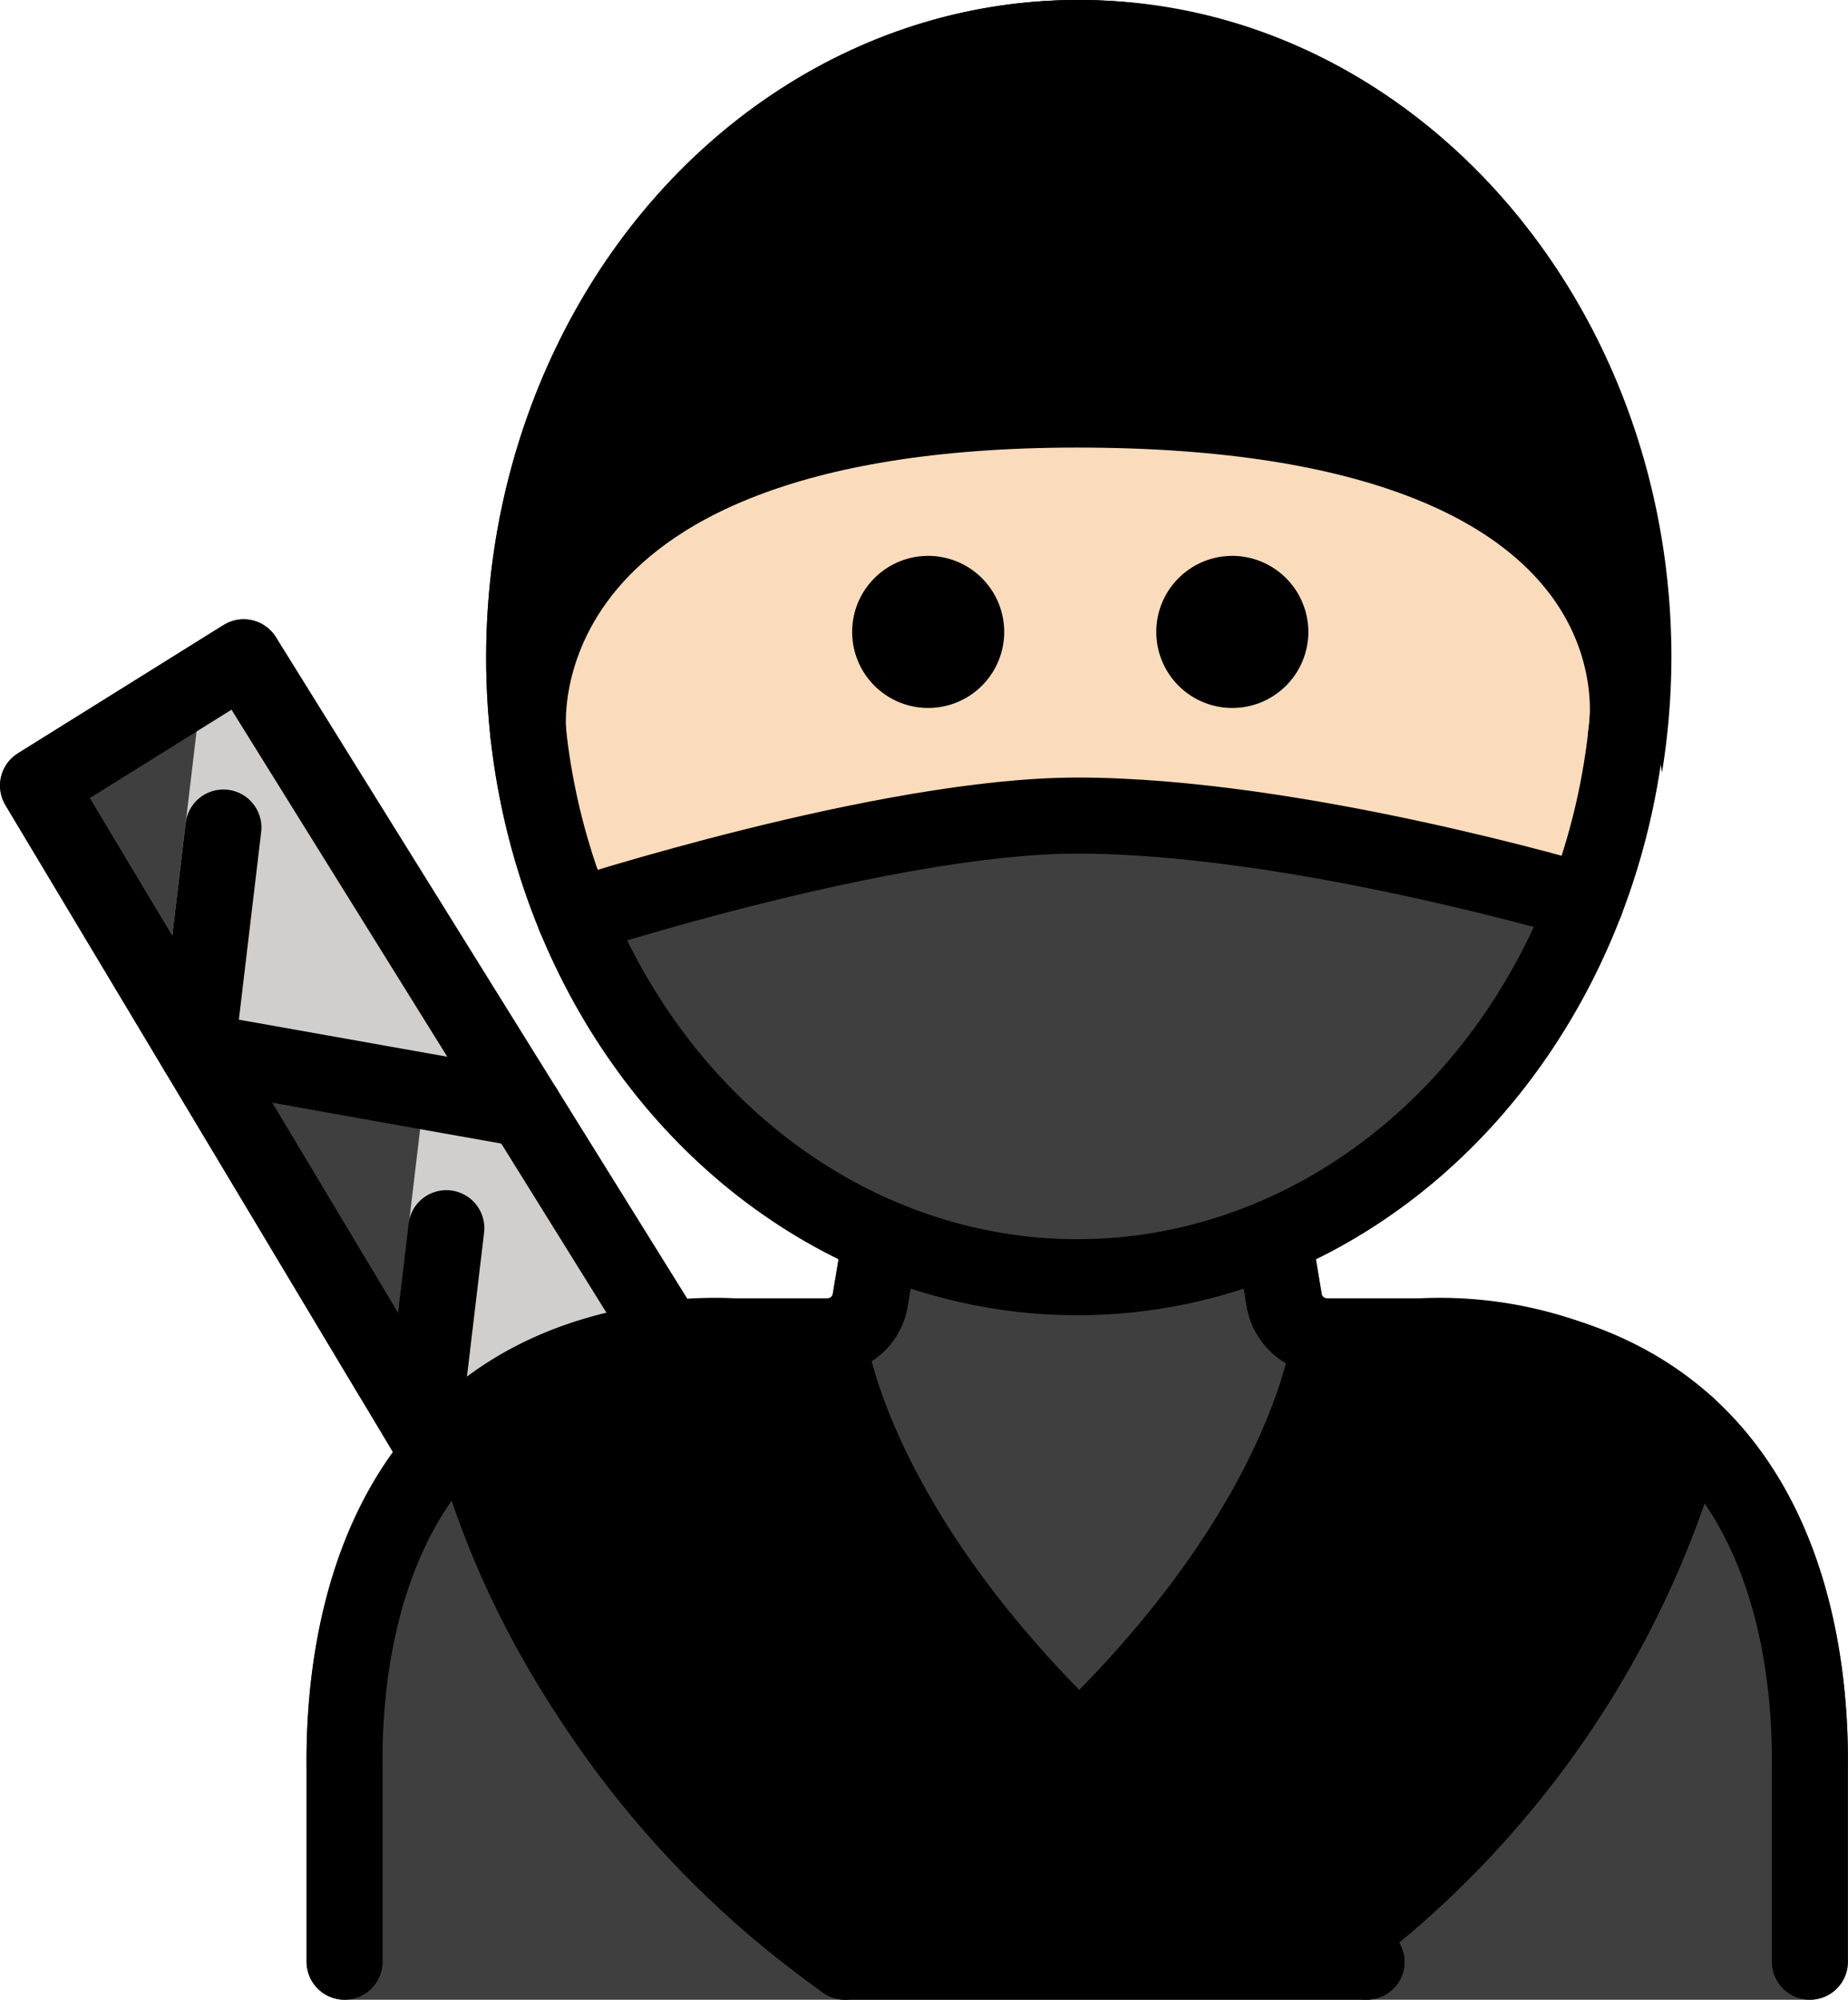 <svg xmlns="http://www.w3.org/2000/svg" xmlns:svg="http://www.w3.org/2000/svg" id="emoji" width="48.612" height="52.592" version="1.1" viewBox="0 0 48.612 52.592"><g id="color" transform="translate(-8.329,-8.325)"><path id="path1" fill="#3f3f3f" d="m 53.745,45.422 c -1.935,-1.958 -4.658,-2.951 -8.094,-2.951 h -2.415 a 0.141,0.141 0 0 1 -0.139,-0.119 l -0.153,-0.919 c 5.456,-2.689 9.277,-8.759 9.277,-15.812 0,-9.537 -6.976,-17.295 -15.551,-17.295 -8.575,0 -15.551,7.758 -15.551,17.295 0,7.051 3.818,13.12 9.272,15.81 l -0.154,0.923 a 0.14,0.14 0 0 1 -0.139,0.118 h -2.415 c -3.436,0 -6.159,0.993 -8.094,2.951 -2.844,2.878 -3.222,7.141 -3.194,9.413 v 5.081 a 0.999,0.999 0 0 0 1,1 h 38.544 a 0.999,0.999 0 0 0 1,-1 V 54.847 C 56.967,52.562 56.589,48.3 53.745,45.422 Z"/><path id="path2" d="m 36.667,19.097 c 7.659,0 14.105,1.427 15.381,9.545 a 19.146,19.146 0 0 0 0.248,-3.022 c 0,-9.537 -6.976,-17.295 -15.551,-17.295 -8.575,0 -15.551,7.758 -15.551,17.295 a 19.133,19.133 0 0 0 0.248,3.022 c 1.276,-8.118 7.566,-9.545 15.225,-9.545 z"/><path id="path3" d="m 53.734,45.745 a 1.676,1.676 0 0 0 -0.109,-0.362 0.979,0.979 0 0 0 -0.125,-0.171 0.927,0.927 0 0 0 -0.077,-0.105 c -0.022,-0.02 -0.046,-0.036 -0.068,-0.056 L 53.343,45.041 A 11.14,11.14 0 0 0 45.657,42.471 H 43.33 a 0.96,0.96 0 0 0 -0.227,0.046 c -0.028,0.007 -0.056,0.007 -0.083,0.017 a 0.97,0.97 0 0 0 -0.281,0.152 c -0.016,0.012 -0.034,0.02 -0.049,0.033 a 0.979,0.979 0 0 0 -0.182,0.216 0.601,0.601 0 0 0 -0.133,0.314 0.939,0.939 0 0 0 -0.04,0.127 c -0.005,0.043 -0.496,4.175 -5.614,9.393 -5.118,-5.228 -5.616,-9.336 -5.621,-9.387 a 0.921,0.921 0 0 0 -0.043,-0.143 0.992,0.992 0 0 0 -0.06,-0.198 0.96,0.96 0 0 0 -0.092,-0.137 0.991,0.991 0 0 0 -0.14,-0.171 1.014,1.014 0 0 0 -0.126,-0.085 0.678,0.678 0 0 0 -0.379,-0.145 0.946,0.946 0 0 0 -0.156,-0.032 H 27.69 a 11.162,11.162 0 0 0 -7.687,2.562 0.941,0.941 0 0 0 -0.091,0.122 0.979,0.979 0 0 0 -0.113,0.151 1.831,1.831 0 0 0 -0.114,0.363 0.984,0.984 0 0 0 0.009,0.216 0.927,0.927 0 0 0 0.005,0.133 26.376,26.376 0 0 0 10.266,14.699 0.995,0.995 0 0 0 0.597,0.198 h 13.718 a 1.001,1.001 0 0 0 0.963,-0.729 0.991,0.991 0 0 0 -0.122,-0.789 25.995,25.995 0 0 0 8.598,-13.312 0.959,0.959 0 0 0 0.006,-0.137 0.977,0.977 0 0 0 0.009,-0.204 z"/><path id="path4" fill="#3f3f3f" d="m 17.748,44.983 a 0.999,0.999 0 0 0 0.857,0.486 0.968,0.968 0 0 0 0.21,-0.022 1,1 0 0 0 0.783,-0.861 L 20.366,38.02 a 1,1 0 0 0 -0.821,-1.101 l -5.249,-0.914 c -0.018,-0.003 -0.036,6e-4 -0.054,-0.002 a 0.981,0.981 0 0 0 0.066,-0.217 L 15.729,25.751 a 1,1 0 0 0 -1.52,-0.989 L 8.8,28.137 A 1,1 0 0 0 8.472,29.499 Z"/><path id="path5" fill="#d0cfce" d="M 26.736,43.013 15.589,25.082 a 1.001,1.001 0 0 0 -1.843,0.41 l -1.231,10.35 a 1,1 0 0 0 0.818,1.103 l 6.049,1.065 -0.919,7.724 a 1,1 0 0 0 0.818,1.103 12.231,12.231 0 0 1 7.455,-3.824 z"/></g><g id="skin" transform="translate(-8.329,-8.325)"><path id="path6" fill="#fadcbc" d="m 50.286,22.777 c -2.352,-2.849 -6.937,-4.294 -13.628,-4.294 -6.381,0 -10.861,1.41 -13.315,4.192 a 7.144,7.144 0 0 0 -1.87,5.193 18.494,18.494 0 0 0 1.272,4.99 l 0.064,0.103 -0.193,0.162 v 0 l 0.232,-0.096 a 0.781,0.781 0 0 0 0.114,0.112 l 0.053,0.048 a 0.76,0.76 0 0 0 0.153,0.076 l -0.064,0.245 0.124,-0.217 a 0.774,0.774 0 0 0 0.174,0.029 l 0.044,-9e-4 a 0.721,0.721 0 0 0 0.225,-0.036 c 0.079,-0.025 8.122,-2.623 12.987,-2.623 5.593,0 13.086,2.219 13.161,2.241 a 0.751,0.751 0 0 0 0.922,-0.472 l 0.052,-0.119 a 18.709,18.709 0 0 0 1.05,-4.44 V 27.855 A 6.68,6.68 0 0 0 50.286,22.777 Z"/></g><g id="line" transform="translate(-8.329,-8.325)"><polyline id="polyline6" fill="none" stroke="#000" stroke-linecap="round" stroke-linejoin="round" stroke-width="2" points="19.875 46.59 9.329 28.985 14.739 25.611 25.91 43.573"/><polyline id="polyline7" fill="none" stroke="#000" stroke-linecap="round" stroke-linejoin="round" stroke-width="2" points="14.206 30.088 13.508 35.961 22.129 37.493"/><line id="line7" x1="20.07" x2="19.447" y1="40.625" y2="45.858" fill="none" stroke="#000" stroke-linecap="round" stroke-linejoin="round" stroke-width="2"/><path id="path7" d="m 42.745,24.944 a 2,2 0 1 1 -2,-2 2.001,2.001 0 0 1 2,2"/><path id="path8" d="m 34.745,24.944 a 2,2 0 1 1 -2,-2 2.001,2.001 0 0 1 2,2"/><path id="path9" fill="none" stroke="#000" stroke-linecap="round" stroke-linejoin="round" stroke-width="2" d="M 17.393,59.916 V 54.835 C 17.349,51.2 18.353,43.47 27.681,43.47 h 2.415 a 1.141,1.141 0 0 0 1.125,-0.953 l 0.277,-1.661"/><path id="path10" fill="none" stroke="#000" stroke-linecap="round" stroke-linejoin="round" stroke-width="2" d="M 55.937,59.916 V 54.835 C 55.981,51.2 54.977,43.47 45.648,43.47 h -2.415 a 1.141,1.141 0 0 1 -1.125,-0.953 l -0.277,-1.661"/><ellipse id="ellipse10" cx="36.667" cy="25.62" fill="none" stroke="#000" stroke-linecap="round" stroke-linejoin="round" stroke-width="2" rx="14.551" ry="16.295"/><path id="path11" fill="none" stroke="#000" stroke-linecap="round" stroke-linejoin="round" stroke-width="2" d="m 23.448,32.435 c 0,0 8.195,-2.661 13.219,-2.661 5.753,0 13.375,2.273 13.375,2.273"/><path id="path12" fill="none" stroke="#000" stroke-linecap="round" stroke-linejoin="round" stroke-width="2" d="m 22.229,27.652 c 0,0 -1.07,-8.556 14.439,-8.556 16.087,0 14.436,8.556 14.436,8.556"/><path id="path13" fill="none" stroke="#000" stroke-linecap="round" stroke-linejoin="round" stroke-width="2" d="m 30.096,43.47 c 0,0 0.743,8.223 14.174,16.446"/><path id="path14" fill="none" stroke="#000" stroke-linecap="round" stroke-linejoin="round" stroke-width="2" d="m 20.662,45.781 c 0.78,3.176 3.091,9.074 9.89,14.136"/><path id="path15" fill="none" stroke="#000" stroke-linecap="round" stroke-linejoin="round" stroke-width="2" d="m 43.321,43.47 c 0,0 -0.433,4.792 -6.612,10.717"/><path id="path16" fill="none" stroke="#000" stroke-linecap="round" stroke-linejoin="round" stroke-width="2" d="m 52.739,45.843 a 25.169,25.169 0 0 1 -9.243,13.59"/></g></svg>